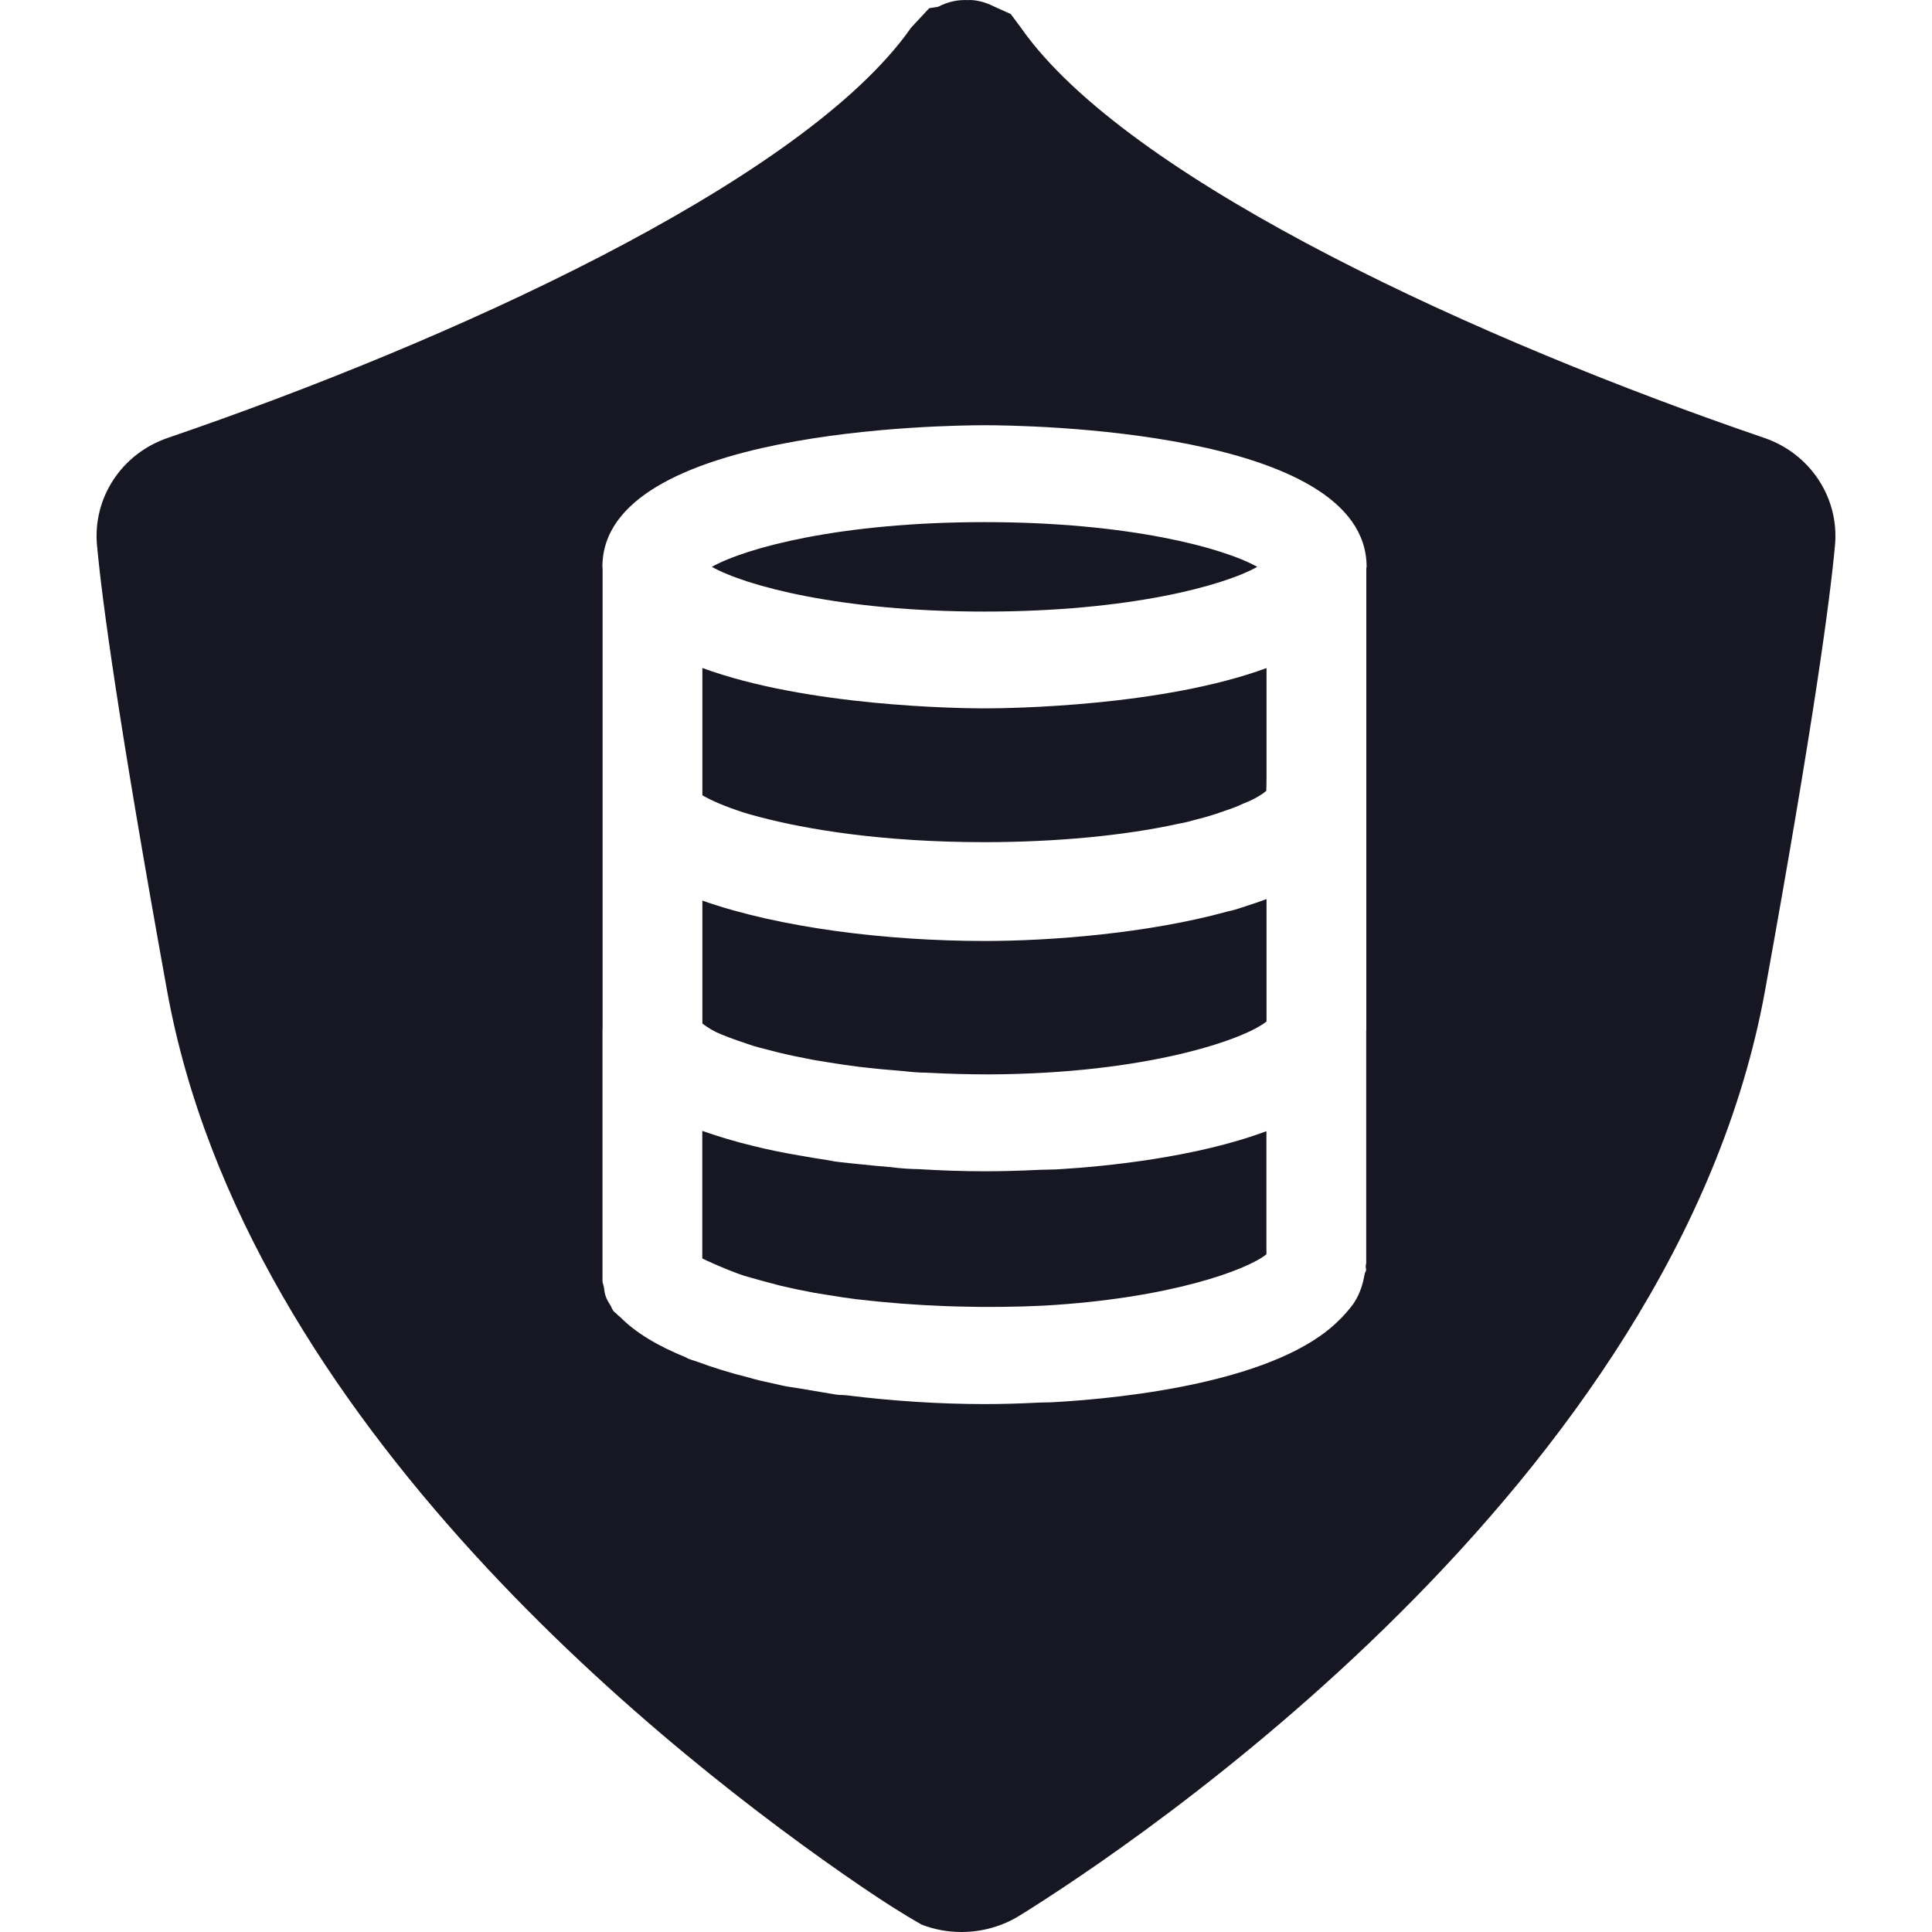 <svg width="20" height="20" viewBox="0 0 20 20" fill="none" xmlns="http://www.w3.org/2000/svg">
<path fill-rule="evenodd" clip-rule="evenodd" d="M10.632 0.374C11.796 1.912 15.319 3.527 18.266 4.534C18.739 4.697 19.04 5.152 18.996 5.642C18.945 6.202 18.778 7.457 18.272 10.253C17.343 15.382 11.685 19.128 10.56 19.827C10.377 19.942 10.165 20 9.953 20C9.813 20 9.674 19.975 9.542 19.924C9.316 19.796 9.124 19.67 8.903 19.52C6.983 18.208 2.542 14.747 1.729 10.253C1.222 7.452 1.055 6.2 1.004 5.642C0.96 5.152 1.26 4.697 1.734 4.534C4.68 3.527 8.2 1.915 9.368 0.374L9.414 0.311C9.417 0.307 9.42 0.302 9.423 0.298C9.426 0.294 9.429 0.29 9.432 0.286L9.619 0.085L9.712 0.07C9.814 0.017 9.914 -0.004 10.021 0.001C10.074 -0.003 10.178 0.009 10.296 0.07L10.463 0.145L10.571 0.29C10.573 0.293 10.575 0.296 10.578 0.3C10.579 0.301 10.579 0.302 10.58 0.303L10.632 0.374ZM14.144 10.664V5.887C14.144 5.884 14.144 5.881 14.145 5.878C14.146 5.874 14.147 5.871 14.147 5.868C14.147 4.444 10.596 4.402 10.192 4.402C9.787 4.402 6.236 4.444 6.236 5.868C6.236 5.87 6.237 5.872 6.237 5.874C6.238 5.876 6.238 5.879 6.238 5.881V10.655C6.238 10.656 6.238 10.658 6.238 10.658C6.238 10.659 6.237 10.66 6.237 10.66V13.259C6.237 13.273 6.241 13.286 6.245 13.299C6.247 13.307 6.25 13.316 6.251 13.325L6.252 13.329C6.256 13.361 6.26 13.392 6.272 13.424C6.283 13.456 6.301 13.484 6.319 13.513L6.322 13.517C6.326 13.525 6.33 13.533 6.333 13.541C6.339 13.552 6.344 13.564 6.352 13.574C6.356 13.578 6.36 13.581 6.364 13.585C6.368 13.588 6.372 13.591 6.376 13.594C6.386 13.606 6.398 13.616 6.41 13.626C6.413 13.628 6.416 13.63 6.419 13.633C6.58 13.797 6.814 13.936 7.104 14.053C7.107 14.055 7.11 14.057 7.113 14.059C7.117 14.061 7.121 14.063 7.126 14.065C7.14 14.071 7.16 14.078 7.18 14.084C7.191 14.088 7.202 14.091 7.211 14.094C7.378 14.156 7.557 14.212 7.75 14.26C7.765 14.264 7.777 14.267 7.79 14.271C7.809 14.276 7.827 14.282 7.85 14.287L7.866 14.291L7.964 14.313L8.094 14.342C8.142 14.353 8.196 14.361 8.251 14.369C8.278 14.373 8.305 14.377 8.332 14.382C8.347 14.384 8.363 14.387 8.378 14.39C8.425 14.398 8.471 14.406 8.519 14.414C8.542 14.417 8.564 14.421 8.585 14.425C8.611 14.43 8.637 14.434 8.665 14.438C8.683 14.44 8.699 14.441 8.716 14.441C8.732 14.442 8.748 14.442 8.763 14.444C9.237 14.503 9.726 14.535 10.193 14.535H10.197C10.364 14.535 10.55 14.53 10.748 14.52C10.77 14.519 10.794 14.518 10.817 14.518C10.849 14.518 10.882 14.517 10.913 14.515C11.672 14.472 13.243 14.299 13.867 13.661C13.884 13.645 13.9 13.629 13.915 13.612C13.921 13.605 13.927 13.598 13.934 13.591C13.967 13.552 14.001 13.514 14.026 13.472C14.079 13.386 14.109 13.291 14.126 13.193C14.127 13.185 14.13 13.178 14.133 13.171C14.137 13.164 14.141 13.157 14.142 13.148C14.142 13.141 14.141 13.134 14.14 13.127C14.139 13.12 14.137 13.114 14.138 13.107C14.138 13.102 14.139 13.096 14.14 13.091C14.141 13.085 14.143 13.079 14.143 13.073V10.672C14.143 10.67 14.143 10.669 14.143 10.668C14.143 10.666 14.144 10.665 14.144 10.664ZM13.015 5.868C12.666 5.672 11.687 5.405 10.192 5.405C8.697 5.405 7.718 5.672 7.369 5.868C7.718 6.064 8.697 6.331 10.192 6.331C11.687 6.331 12.666 6.064 13.015 5.868ZM12.984 9.352C12.981 9.353 12.978 9.354 12.975 9.355C12.972 9.356 12.969 9.357 12.966 9.358C12.906 9.378 12.845 9.399 12.774 9.42C12.763 9.423 12.749 9.426 12.736 9.429C12.725 9.431 12.713 9.434 12.703 9.437C11.883 9.662 10.883 9.741 10.194 9.741C9.187 9.741 8.072 9.606 7.271 9.323V10.595C7.294 10.614 7.334 10.643 7.41 10.683C7.489 10.72 7.602 10.761 7.727 10.803C7.815 10.835 7.919 10.86 8.023 10.886L8.073 10.899C8.182 10.925 8.3 10.949 8.427 10.973C8.478 10.982 8.531 10.991 8.584 10.999C8.684 11.015 8.787 11.03 8.896 11.044L8.969 11.052C9.069 11.064 9.17 11.073 9.273 11.081C9.299 11.084 9.324 11.086 9.351 11.088C9.443 11.098 9.514 11.104 9.584 11.104C9.826 11.117 10.037 11.122 10.239 11.122C11.882 11.115 12.89 10.756 13.111 10.574V9.307L13.077 9.319L13.077 9.319L13.077 9.32C13.059 9.326 13.042 9.332 13.022 9.339L13.015 9.342L13.007 9.344L13.002 9.346C12.995 9.348 12.989 9.35 12.984 9.352ZM10.194 12.125C10.366 12.125 10.558 12.12 10.761 12.11C10.788 12.109 10.815 12.108 10.843 12.108H10.843H10.843C10.878 12.107 10.913 12.107 10.947 12.105C11.455 12.075 12.384 11.981 13.11 11.71V12.984C12.916 13.144 12.114 13.442 10.803 13.516C10.519 13.53 10.222 13.533 9.919 13.525C9.877 13.524 9.834 13.523 9.792 13.521C9.487 13.51 9.177 13.486 8.869 13.45C8.768 13.437 8.672 13.423 8.579 13.407L8.546 13.402C8.505 13.396 8.464 13.389 8.424 13.382C8.302 13.359 8.187 13.335 8.081 13.31C7.948 13.275 7.823 13.242 7.708 13.208C7.657 13.192 7.615 13.175 7.573 13.159L7.535 13.144C7.459 13.114 7.405 13.089 7.366 13.072C7.347 13.063 7.332 13.056 7.318 13.051C7.312 13.047 7.304 13.044 7.296 13.04L7.296 13.04L7.296 13.04C7.287 13.036 7.277 13.031 7.27 13.027V11.707C7.433 11.764 7.607 11.817 7.794 11.862C7.949 11.901 8.115 11.935 8.291 11.964C8.379 11.98 8.466 11.995 8.557 12.008C8.576 12.011 8.594 12.014 8.612 12.018C8.633 12.022 8.654 12.026 8.678 12.028L8.85 12.047C8.861 12.049 8.871 12.049 8.881 12.05C8.888 12.051 8.895 12.051 8.903 12.052C9.008 12.064 9.113 12.073 9.219 12.082H9.221C9.323 12.096 9.431 12.102 9.51 12.103C9.74 12.117 9.97 12.125 10.194 12.125ZM7.271 6.915V8.233C7.364 8.287 7.506 8.349 7.698 8.411C7.701 8.412 7.703 8.413 7.706 8.413L7.71 8.415C7.735 8.423 7.763 8.43 7.791 8.438C7.813 8.444 7.836 8.45 7.857 8.456C8.352 8.587 9.139 8.718 10.189 8.718C10.93 8.718 11.645 8.65 12.201 8.527C12.272 8.515 12.32 8.501 12.37 8.487L12.382 8.484C12.397 8.48 12.412 8.476 12.428 8.472C12.453 8.465 12.479 8.459 12.501 8.452L12.504 8.451C12.56 8.434 12.613 8.418 12.658 8.401L12.659 8.401C12.665 8.399 12.672 8.396 12.678 8.394C12.75 8.37 12.812 8.347 12.868 8.32C12.96 8.284 13.008 8.257 13.062 8.222C13.066 8.22 13.071 8.217 13.075 8.214L13.076 8.213C13.087 8.204 13.098 8.195 13.109 8.186C13.11 8.142 13.11 8.099 13.111 8.056V6.916C12.029 7.313 10.454 7.333 10.192 7.333C9.929 7.333 8.353 7.313 7.271 6.915Z" fill="#171723"/>
</svg>
